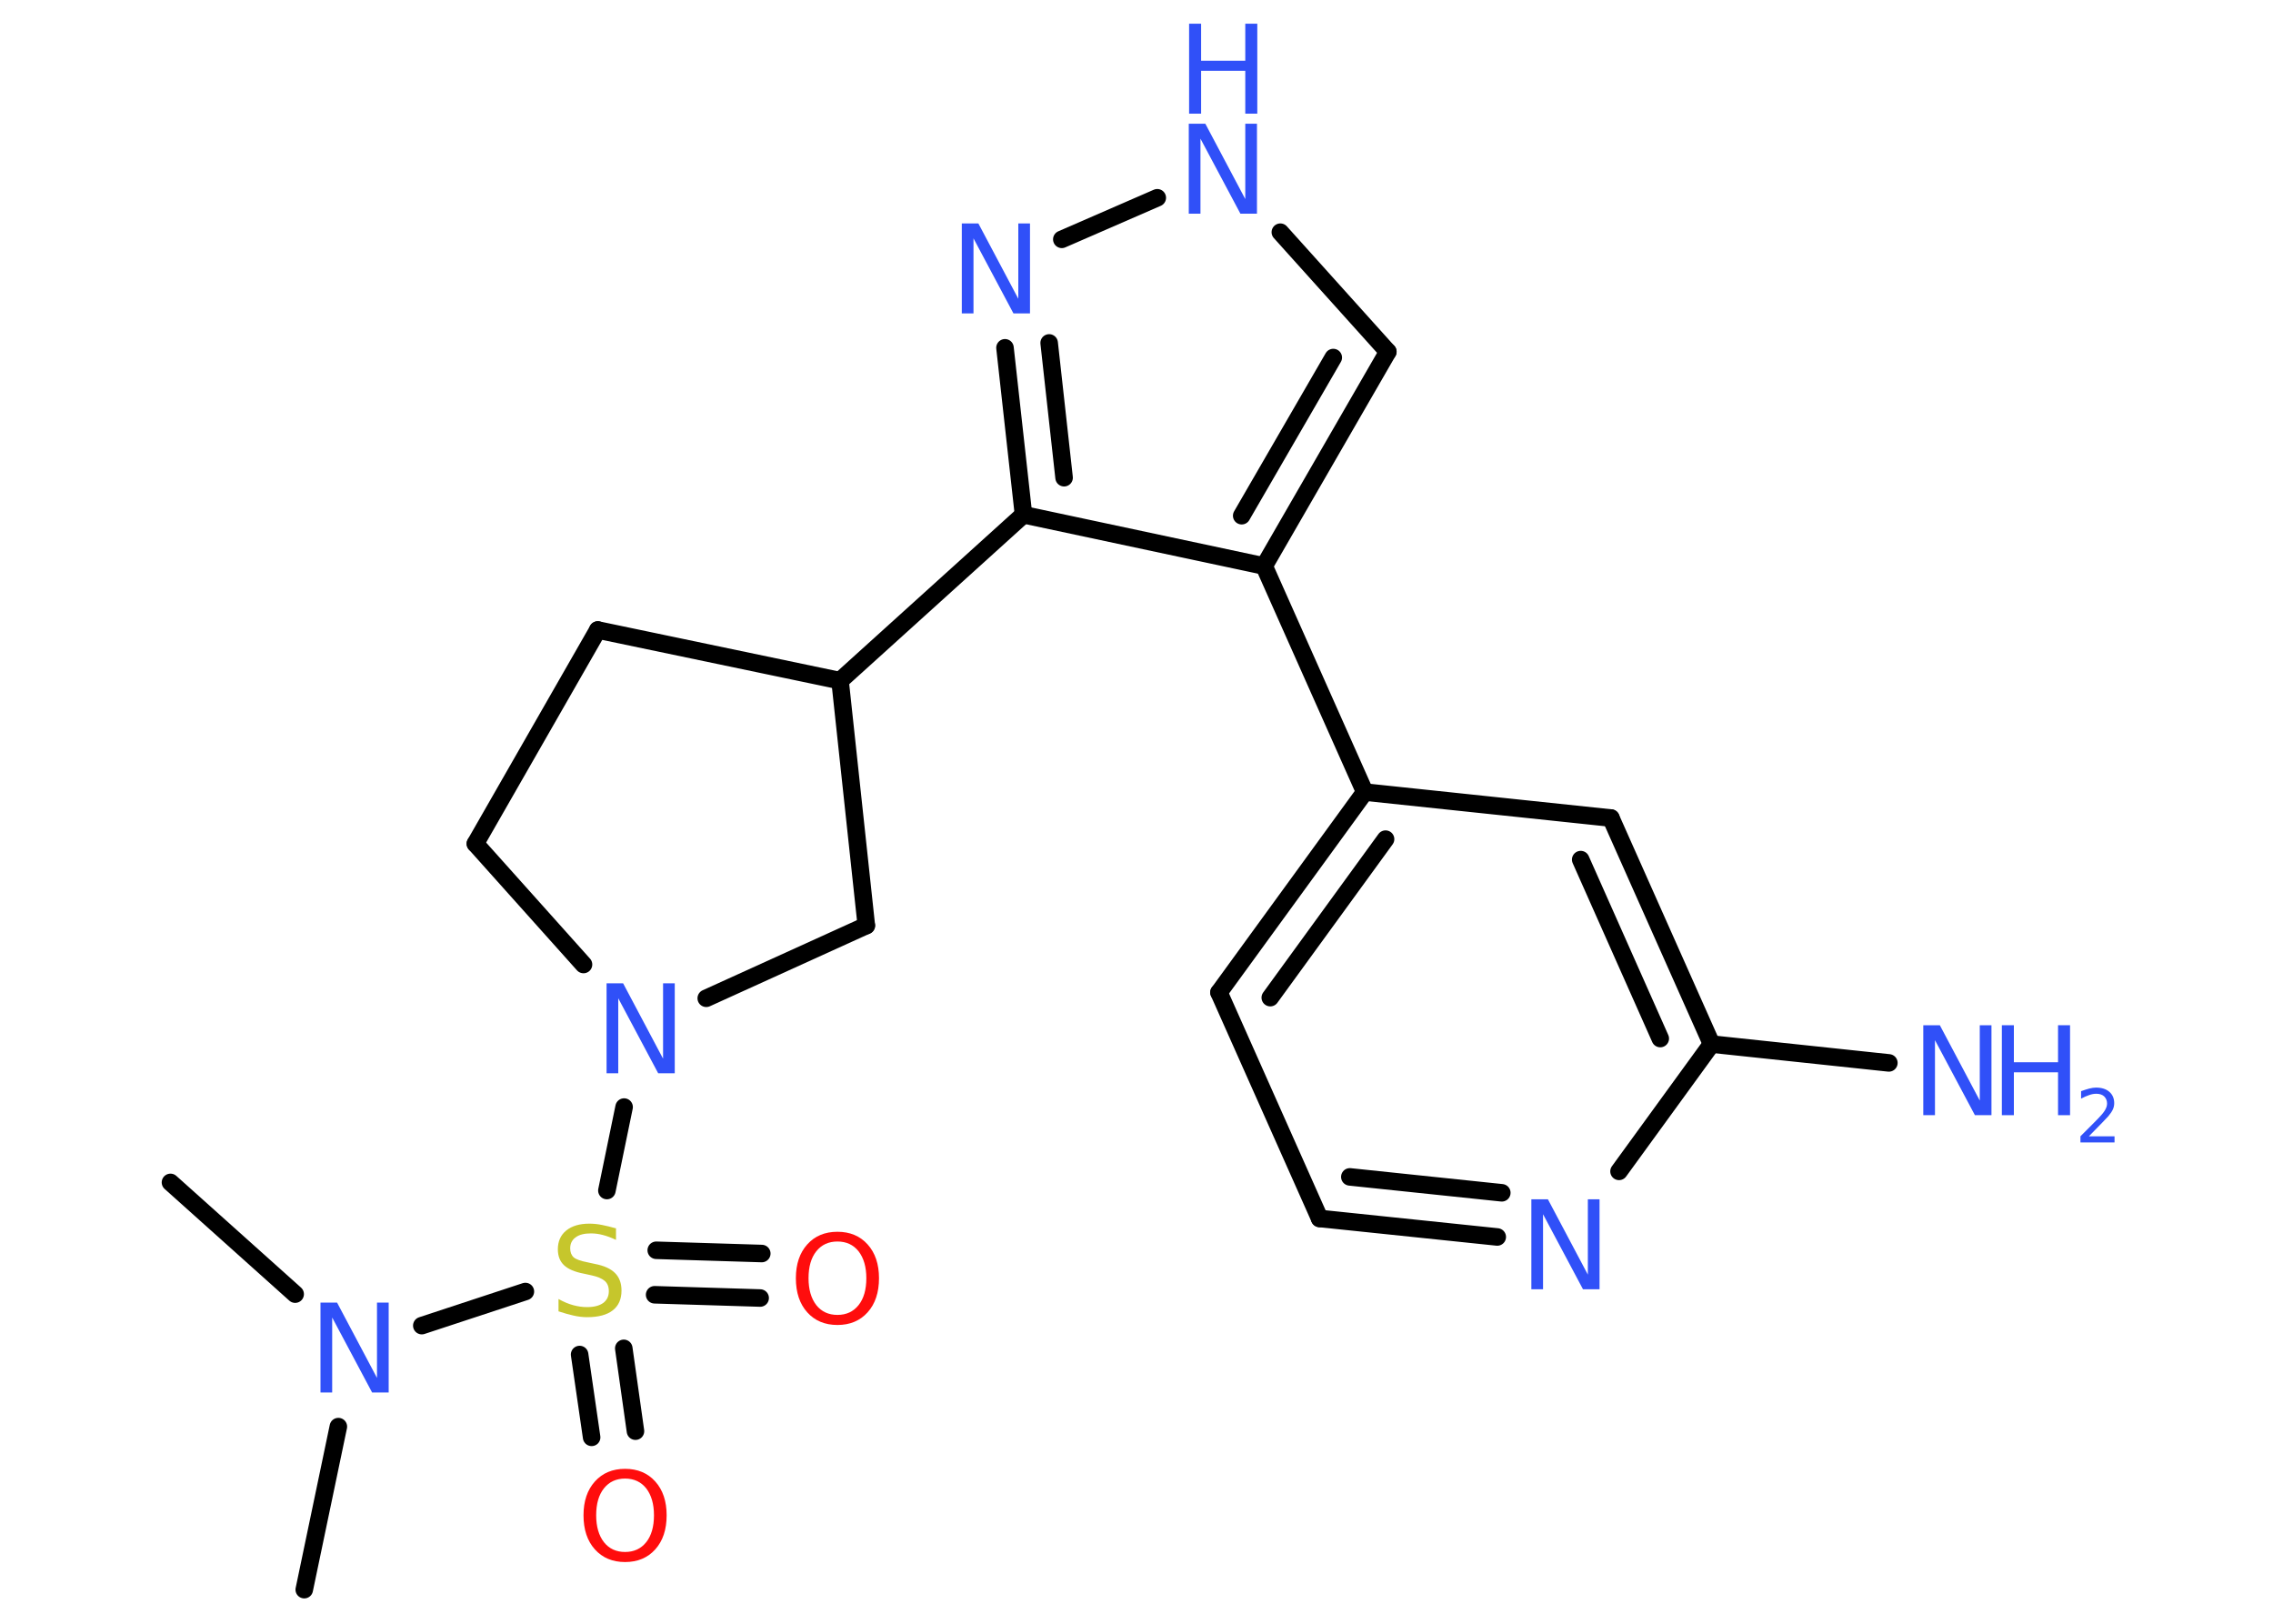 <?xml version='1.0' encoding='UTF-8'?>
<!DOCTYPE svg PUBLIC "-//W3C//DTD SVG 1.1//EN" "http://www.w3.org/Graphics/SVG/1.1/DTD/svg11.dtd">
<svg version='1.2' xmlns='http://www.w3.org/2000/svg' xmlns:xlink='http://www.w3.org/1999/xlink' width='70.0mm' height='50.0mm' viewBox='0 0 70.0 50.0'>
  <desc>Generated by the Chemistry Development Kit (http://github.com/cdk)</desc>
  <g stroke-linecap='round' stroke-linejoin='round' stroke='#000000' stroke-width='.54' fill='#3050F8'>
    <rect x='.0' y='.0' width='70.0' height='50.0' fill='#FFFFFF' stroke='none'/>
    <g id='mol1' class='mol'>
      <line id='mol1bnd1' class='bond' x1='9.37' y1='48.95' x2='10.42' y2='43.93'/>
      <line id='mol1bnd2' class='bond' x1='9.09' y1='39.85' x2='5.25' y2='36.41'/>
      <line id='mol1bnd3' class='bond' x1='12.99' y1='40.82' x2='16.18' y2='39.77'/>
      <g id='mol1bnd4' class='bond'>
        <line x1='19.21' y1='41.52' x2='19.57' y2='44.07'/>
        <line x1='17.85' y1='41.71' x2='18.22' y2='44.26'/>
      </g>
      <g id='mol1bnd5' class='bond'>
        <line x1='20.21' y1='38.5' x2='23.46' y2='38.6'/>
        <line x1='20.16' y1='39.87' x2='23.41' y2='39.97'/>
      </g>
      <line id='mol1bnd6' class='bond' x1='18.69' y1='36.66' x2='19.22' y2='34.09'/>
      <line id='mol1bnd7' class='bond' x1='17.97' y1='29.7' x2='14.64' y2='25.98'/>
      <line id='mol1bnd8' class='bond' x1='14.64' y1='25.98' x2='18.41' y2='19.4'/>
      <line id='mol1bnd9' class='bond' x1='18.41' y1='19.4' x2='25.87' y2='20.96'/>
      <line id='mol1bnd10' class='bond' x1='25.87' y1='20.96' x2='31.52' y2='15.85'/>
      <g id='mol1bnd11' class='bond'>
        <line x1='30.95' y1='10.71' x2='31.52' y2='15.85'/>
        <line x1='32.31' y1='10.56' x2='32.77' y2='14.71'/>
      </g>
      <line id='mol1bnd12' class='bond' x1='32.7' y1='7.37' x2='35.64' y2='6.09'/>
      <line id='mol1bnd13' class='bond' x1='39.43' y1='7.15' x2='42.74' y2='10.83'/>
      <g id='mol1bnd14' class='bond'>
        <line x1='38.93' y1='17.43' x2='42.74' y2='10.83'/>
        <line x1='38.24' y1='15.88' x2='41.06' y2='11.01'/>
      </g>
      <line id='mol1bnd15' class='bond' x1='31.52' y1='15.85' x2='38.93' y2='17.43'/>
      <line id='mol1bnd16' class='bond' x1='38.93' y1='17.43' x2='42.03' y2='24.39'/>
      <g id='mol1bnd17' class='bond'>
        <line x1='42.03' y1='24.39' x2='37.54' y2='30.56'/>
        <line x1='42.67' y1='25.84' x2='39.12' y2='30.72'/>
      </g>
      <line id='mol1bnd18' class='bond' x1='37.54' y1='30.56' x2='40.64' y2='37.52'/>
      <g id='mol1bnd19' class='bond'>
        <line x1='40.64' y1='37.52' x2='46.11' y2='38.09'/>
        <line x1='41.57' y1='36.24' x2='46.25' y2='36.73'/>
      </g>
      <line id='mol1bnd20' class='bond' x1='49.86' y1='36.07' x2='52.71' y2='32.15'/>
      <line id='mol1bnd21' class='bond' x1='52.71' y1='32.15' x2='58.17' y2='32.73'/>
      <g id='mol1bnd22' class='bond'>
        <line x1='52.71' y1='32.15' x2='49.61' y2='25.19'/>
        <line x1='51.13' y1='31.98' x2='48.68' y2='26.47'/>
      </g>
      <line id='mol1bnd23' class='bond' x1='42.03' y1='24.39' x2='49.61' y2='25.19'/>
      <line id='mol1bnd24' class='bond' x1='25.87' y1='20.96' x2='26.68' y2='28.5'/>
      <line id='mol1bnd25' class='bond' x1='21.75' y1='30.74' x2='26.68' y2='28.5'/>
      <path id='mol1atm2' class='atom' d='M9.88 40.11h.5l1.23 2.32v-2.32h.36v2.77h-.51l-1.23 -2.31v2.31h-.36v-2.77z' stroke='none'/>
      <path id='mol1atm4' class='atom' d='M18.97 37.82v.36q-.21 -.1 -.4 -.15q-.19 -.05 -.37 -.05q-.31 .0 -.47 .12q-.17 .12 -.17 .34q.0 .18 .11 .28q.11 .09 .42 .15l.23 .05q.42 .08 .62 .28q.2 .2 .2 .54q.0 .4 -.27 .61q-.27 .21 -.79 .21q-.2 .0 -.42 -.05q-.22 -.05 -.46 -.13v-.38q.23 .13 .45 .19q.22 .06 .43 .06q.32 .0 .5 -.13q.17 -.13 .17 -.36q.0 -.21 -.13 -.32q-.13 -.11 -.41 -.17l-.23 -.05q-.42 -.08 -.61 -.26q-.19 -.18 -.19 -.49q.0 -.37 .26 -.58q.26 -.21 .71 -.21q.19 .0 .39 .04q.2 .04 .41 .1z' stroke='none' fill='#C6C62C'/>
      <path id='mol1atm5' class='atom' d='M19.25 45.53q-.41 .0 -.65 .3q-.24 .3 -.24 .83q.0 .52 .24 .83q.24 .3 .65 .3q.41 .0 .65 -.3q.24 -.3 .24 -.83q.0 -.52 -.24 -.83q-.24 -.3 -.65 -.3zM19.25 45.23q.58 .0 .93 .39q.35 .39 .35 1.04q.0 .66 -.35 1.05q-.35 .39 -.93 .39q-.58 .0 -.93 -.39q-.35 -.39 -.35 -1.05q.0 -.65 .35 -1.04q.35 -.39 .93 -.39z' stroke='none' fill='#FF0D0D'/>
      <path id='mol1atm6' class='atom' d='M25.79 38.23q-.41 .0 -.65 .3q-.24 .3 -.24 .83q.0 .52 .24 .83q.24 .3 .65 .3q.41 .0 .65 -.3q.24 -.3 .24 -.83q.0 -.52 -.24 -.83q-.24 -.3 -.65 -.3zM25.79 37.93q.58 .0 .93 .39q.35 .39 .35 1.04q.0 .66 -.35 1.05q-.35 .39 -.93 .39q-.58 .0 -.93 -.39q-.35 -.39 -.35 -1.05q.0 -.65 .35 -1.04q.35 -.39 .93 -.39z' stroke='none' fill='#FF0D0D'/>
      <path id='mol1atm7' class='atom' d='M18.69 30.28h.5l1.23 2.32v-2.32h.36v2.77h-.51l-1.23 -2.31v2.31h-.36v-2.77z' stroke='none'/>
      <path id='mol1atm12' class='atom' d='M29.63 6.88h.5l1.23 2.32v-2.32h.36v2.77h-.51l-1.23 -2.31v2.31h-.36v-2.77z' stroke='none'/>
      <g id='mol1atm13' class='atom'>
        <path d='M36.62 3.81h.5l1.23 2.32v-2.32h.36v2.77h-.51l-1.23 -2.31v2.31h-.36v-2.77z' stroke='none'/>
        <path d='M36.62 .73h.37v1.14h1.36v-1.14h.37v2.77h-.37v-1.32h-1.36v1.32h-.37v-2.77z' stroke='none'/>
      </g>
      <path id='mol1atm19' class='atom' d='M47.17 36.93h.5l1.23 2.32v-2.32h.36v2.77h-.51l-1.23 -2.31v2.31h-.36v-2.77z' stroke='none'/>
      <g id='mol1atm21' class='atom'>
        <path d='M59.24 31.57h.5l1.23 2.32v-2.32h.36v2.77h-.51l-1.23 -2.31v2.31h-.36v-2.77z' stroke='none'/>
        <path d='M61.65 31.57h.37v1.14h1.36v-1.14h.37v2.77h-.37v-1.32h-1.36v1.32h-.37v-2.77z' stroke='none'/>
        <path d='M64.34 34.99h.78v.19h-1.05v-.19q.13 -.13 .35 -.35q.22 -.22 .28 -.29q.11 -.12 .15 -.21q.04 -.08 .04 -.16q.0 -.13 -.09 -.22q-.09 -.08 -.24 -.08q-.11 .0 -.22 .04q-.12 .04 -.25 .11v-.23q.14 -.05 .25 -.08q.12 -.03 .21 -.03q.26 .0 .41 .13q.15 .13 .15 .35q.0 .1 -.04 .19q-.04 .09 -.14 .21q-.03 .03 -.18 .19q-.15 .15 -.42 .43z' stroke='none'/>
      </g>
    </g>
  </g>
</svg>
